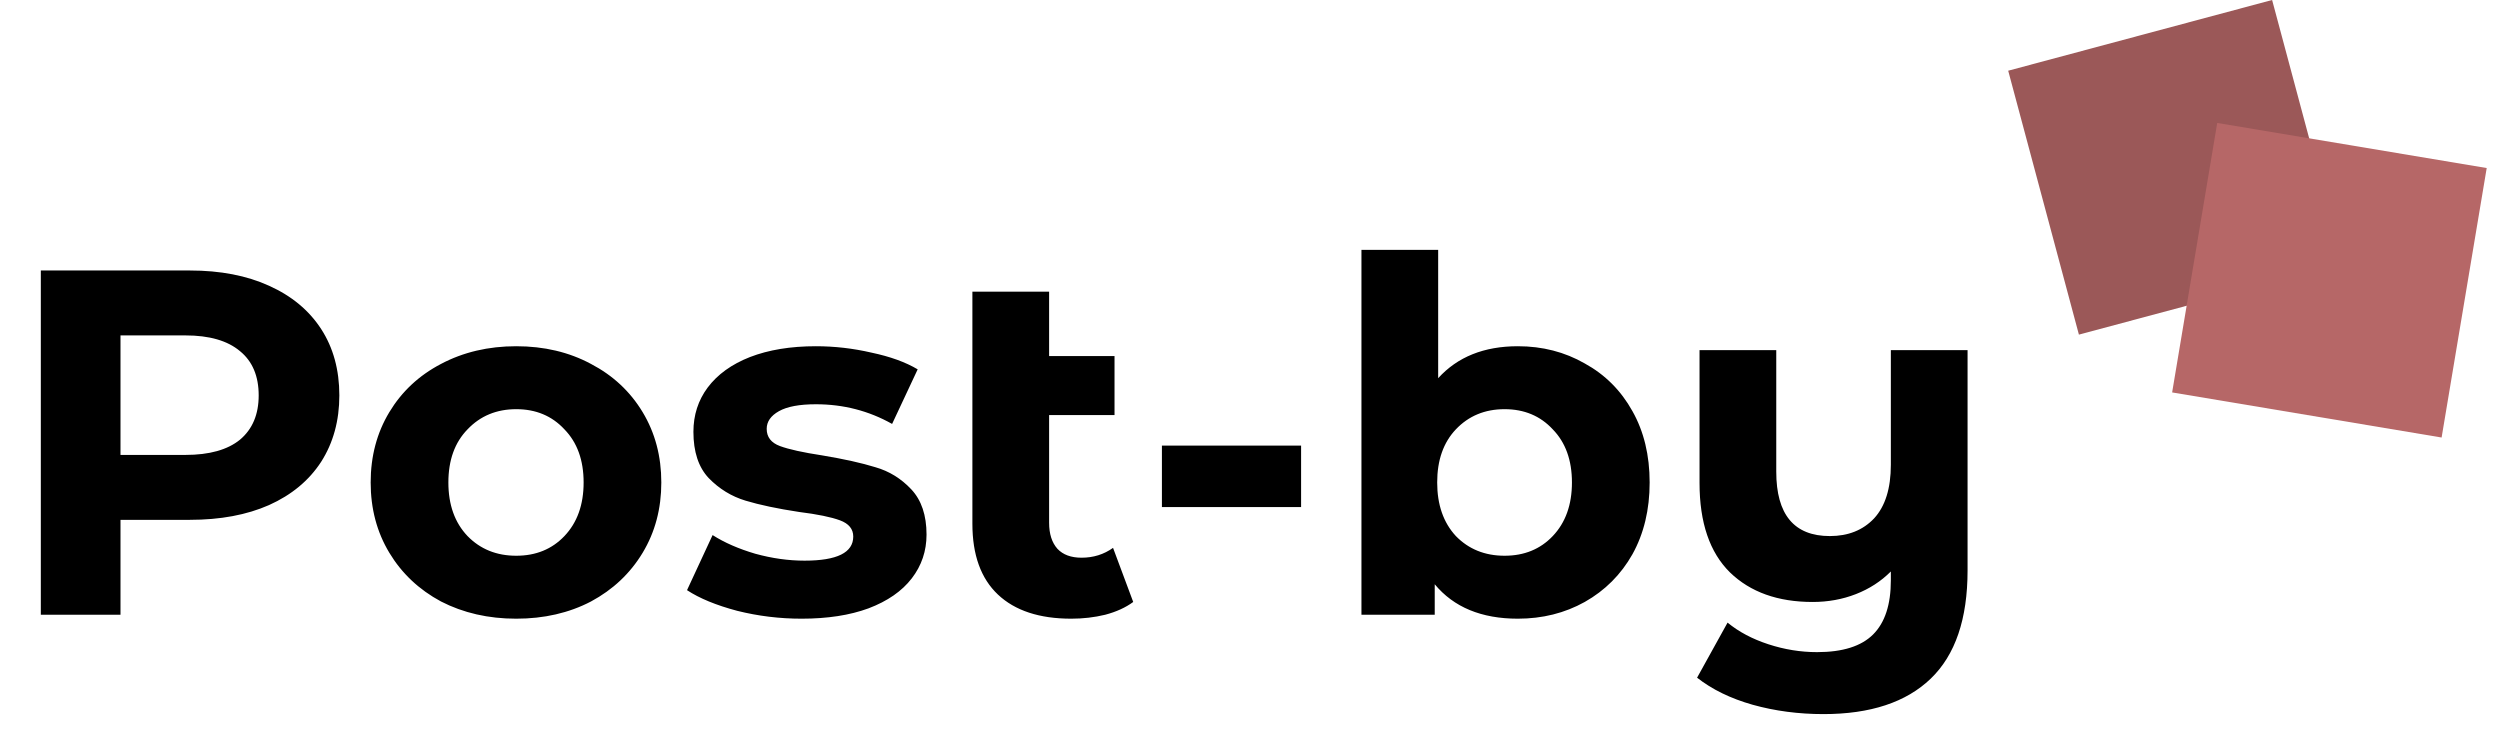 <svg width="183" height="54" viewBox="0 0 183 54" fill="none" xmlns="http://www.w3.org/2000/svg">
<path d="M13.896 19.8C16.128 19.8 18.06 20.172 19.692 20.916C21.348 21.66 22.62 22.716 23.508 24.084C24.396 25.452 24.84 27.072 24.84 28.944C24.84 30.792 24.396 32.412 23.508 33.804C22.62 35.172 21.348 36.228 19.692 36.972C18.06 37.692 16.128 38.052 13.896 38.052H8.82V45H2.988V19.8H13.896ZM13.572 33.3C15.324 33.3 16.656 32.928 17.568 32.184C18.48 31.416 18.936 30.336 18.936 28.944C18.936 27.528 18.48 26.448 17.568 25.704C16.656 24.936 15.324 24.552 13.572 24.552H8.82V33.3H13.572ZM37.788 45.288C35.748 45.288 33.913 44.868 32.281 44.028C30.672 43.164 29.413 41.976 28.5 40.464C27.588 38.952 27.133 37.236 27.133 35.316C27.133 33.396 27.588 31.68 28.5 30.168C29.413 28.656 30.672 27.48 32.281 26.64C33.913 25.776 35.748 25.344 37.788 25.344C39.828 25.344 41.653 25.776 43.261 26.64C44.868 27.48 46.129 28.656 47.041 30.168C47.953 31.68 48.408 33.396 48.408 35.316C48.408 37.236 47.953 38.952 47.041 40.464C46.129 41.976 44.868 43.164 43.261 44.028C41.653 44.868 39.828 45.288 37.788 45.288ZM37.788 40.68C39.228 40.68 40.404 40.2 41.316 39.24C42.252 38.256 42.721 36.948 42.721 35.316C42.721 33.684 42.252 32.388 41.316 31.428C40.404 30.444 39.228 29.952 37.788 29.952C36.349 29.952 35.16 30.444 34.224 31.428C33.288 32.388 32.821 33.684 32.821 35.316C32.821 36.948 33.288 38.256 34.224 39.24C35.16 40.2 36.349 40.68 37.788 40.68ZM58.678 45.288C57.07 45.288 55.498 45.096 53.962 44.712C52.426 44.304 51.202 43.8 50.29 43.2L52.162 39.168C53.026 39.72 54.07 40.176 55.294 40.536C56.518 40.872 57.718 41.04 58.894 41.04C61.27 41.04 62.458 40.452 62.458 39.276C62.458 38.724 62.134 38.328 61.486 38.088C60.838 37.848 59.842 37.644 58.498 37.476C56.914 37.236 55.606 36.96 54.574 36.648C53.542 36.336 52.642 35.784 51.874 34.992C51.13 34.2 50.758 33.072 50.758 31.608C50.758 30.384 51.106 29.304 51.802 28.368C52.522 27.408 53.554 26.664 54.898 26.136C56.266 25.608 57.874 25.344 59.722 25.344C61.09 25.344 62.446 25.5 63.79 25.812C65.158 26.1 66.286 26.508 67.174 27.036L65.302 31.032C63.598 30.072 61.738 29.592 59.722 29.592C58.522 29.592 57.622 29.76 57.022 30.096C56.422 30.432 56.122 30.864 56.122 31.392C56.122 31.992 56.446 32.412 57.094 32.652C57.742 32.892 58.774 33.12 60.19 33.336C61.774 33.6 63.07 33.888 64.078 34.2C65.086 34.488 65.962 35.028 66.706 35.82C67.45 36.612 67.822 37.716 67.822 39.132C67.822 40.332 67.462 41.4 66.742 42.336C66.022 43.272 64.966 44.004 63.574 44.532C62.206 45.036 60.574 45.288 58.678 45.288ZM82.951 44.064C82.399 44.472 81.715 44.784 80.899 45C80.107 45.192 79.279 45.288 78.415 45.288C76.087 45.288 74.299 44.7 73.051 43.524C71.803 42.348 71.179 40.62 71.179 38.34V21.348H76.795V26.064H81.583V30.384H76.795V38.268C76.795 39.084 76.999 39.72 77.407 40.176C77.815 40.608 78.403 40.824 79.171 40.824C80.035 40.824 80.803 40.584 81.475 40.104L82.951 44.064ZM85.052 32.616H95.24V37.116H85.052V32.616ZM111.106 25.344C112.906 25.344 114.538 25.764 116.002 26.604C117.49 27.42 118.654 28.584 119.494 30.096C120.334 31.584 120.754 33.324 120.754 35.316C120.754 37.308 120.334 39.06 119.494 40.572C118.654 42.06 117.49 43.224 116.002 44.064C114.538 44.88 112.906 45.288 111.106 45.288C108.442 45.288 106.414 44.448 105.022 42.768V45H99.658V18.288H105.274V27.684C106.69 26.124 108.634 25.344 111.106 25.344ZM110.134 40.68C111.574 40.68 112.75 40.2 113.662 39.24C114.598 38.256 115.066 36.948 115.066 35.316C115.066 33.684 114.598 32.388 113.662 31.428C112.75 30.444 111.574 29.952 110.134 29.952C108.694 29.952 107.506 30.444 106.57 31.428C105.658 32.388 105.202 33.684 105.202 35.316C105.202 36.948 105.658 38.256 106.57 39.24C107.506 40.2 108.694 40.68 110.134 40.68ZM144.026 25.632V41.76C144.026 45.312 143.126 47.952 141.326 49.68C139.526 51.408 136.91 52.272 133.478 52.272C131.654 52.272 129.926 52.044 128.294 51.588C126.686 51.132 125.33 50.472 124.226 49.608L126.458 45.576C127.274 46.248 128.27 46.776 129.446 47.16C130.622 47.544 131.81 47.736 133.01 47.736C134.882 47.736 136.25 47.304 137.114 46.44C137.978 45.576 138.41 44.256 138.41 42.48V41.832C137.69 42.552 136.838 43.104 135.854 43.488C134.87 43.872 133.814 44.064 132.686 44.064C130.142 44.064 128.126 43.344 126.638 41.904C125.15 40.44 124.406 38.256 124.406 35.352V25.632H130.022V34.524C130.022 37.668 131.33 39.24 133.946 39.24C135.29 39.24 136.37 38.808 137.186 37.944C138.002 37.056 138.41 35.748 138.41 34.02V25.632H144.026Z" fill="black"/>
<rect x="147" y="5.176" width="20" height="20" transform="rotate(-15 147 5.176)" fill="#9B5858"/>
<rect x="162.301" y="9" width="20" height="20" transform="rotate(9.5 162.301 9)" fill="#B66767"/>
</svg>
